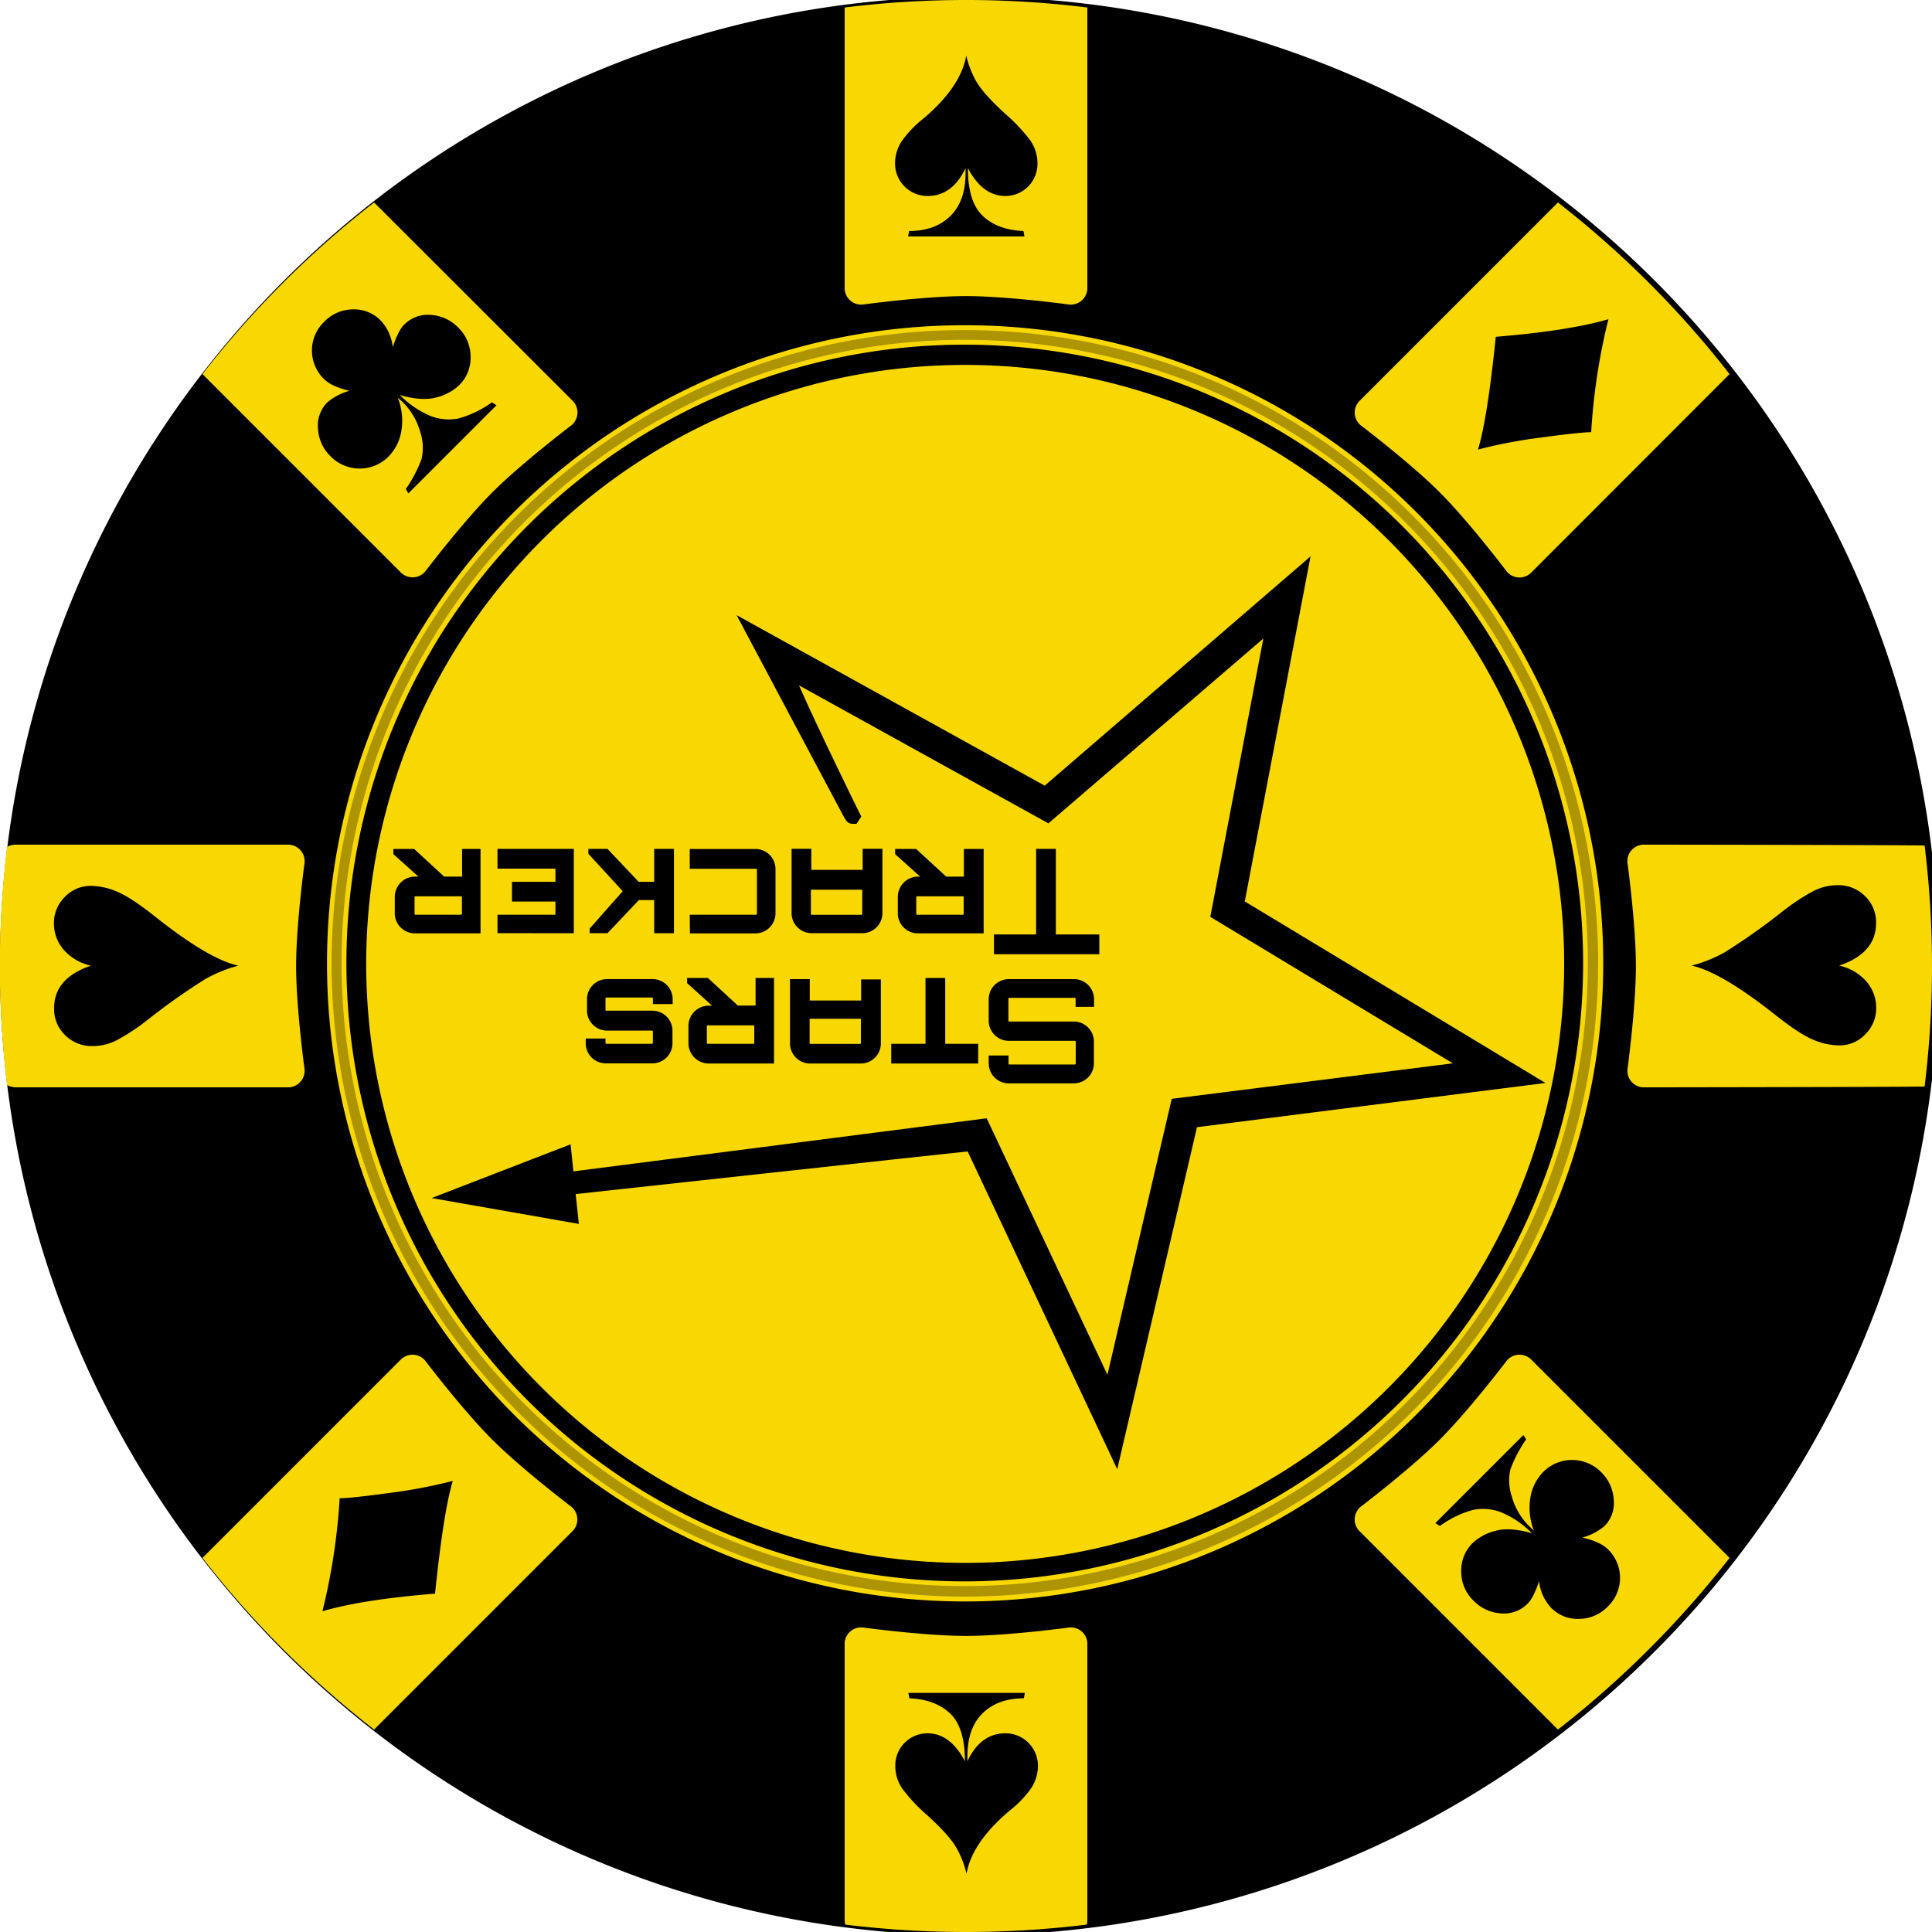 <svg xmlns="http://www.w3.org/2000/svg" width="480.82" height="480.82" viewBox="0 0 480.82 480.82"><path d="M18.89,334A241.24,241.24,0,1,0,0,240.41,239.64,239.64,0,0,0,18.89,334Z"/><path d="M240.41,80.94a158.81,158.81,0,1,1-62,12.51A158.32,158.32,0,0,1,240.41,80.94Z" style="fill:#f8d800"/><path d="M240.41,82.15a157.6,157.6,0,1,1-61.58,12.41A157.23,157.23,0,0,1,240.41,82.15Z" style="fill:#ad9400"/><path d="M240.41,84.57a155.08,155.08,0,1,1-60.64,12.21A154.9,154.9,0,0,1,240.41,84.57Z" style="fill:#f8d800"/><path d="M240.41,85.78A153.89,153.89,0,1,1,180.24,97.9,153.49,153.49,0,0,1,240.41,85.78Z"/><path d="M240.51,90.82a149.07,149.07,0,1,1-58.29,11.74A148.73,148.73,0,0,1,240.51,90.82Z" style="fill:#f8d800"/><path d="M142.39,381.15a4.12,4.12,0,0,0-.43-6.34s-12.21-9.29-19.44-16.51S106,338.87,106,338.87a4.11,4.11,0,0,0-6.34-.43L50.39,387.72A243.91,243.91,0,0,0,93.1,430.44Z" style="fill:#f8d800"/><path d="M1.8,270.08a5.09,5.09,0,0,0,2.24.53H71.57a4.12,4.12,0,0,0,4.19-4.78s-2.07-15.19-2.07-25.42S75.76,215,75.76,215a4.12,4.12,0,0,0-4.19-4.79H4a5.09,5.09,0,0,0-2.24.53,245.43,245.43,0,0,0,0,59.34Z" style="fill:#f8d800"/><path d="M270.61,409.25a4.11,4.11,0,0,0-4.78-4.18s-15.19,2.06-25.42,2.06S215,405.07,215,405.07a4.11,4.11,0,0,0-4.79,4.18v68.5a5.06,5.06,0,0,0,.16,1.23,246.14,246.14,0,0,0,60.08,0,4.61,4.61,0,0,0,.16-1.23Z" style="fill:#f8d800"/><path d="M99.68,142.39A4.12,4.12,0,0,0,106,142s9.28-12.21,16.5-19.44S142,106,142,106a4.12,4.12,0,0,0,.43-6.34L93.1,50.39A244.31,244.31,0,0,0,50.39,93.1Z" style="fill:#f8d800"/><path d="M338.44,99.68a4.11,4.11,0,0,0,.43,6.34s12.21,9.28,19.43,16.5S374.81,142,374.81,142a4.12,4.12,0,0,0,6.34.43L430.44,93.1a243.91,243.91,0,0,0-42.72-42.71Z" style="fill:#f8d800"/><path d="M409.25,210.21a4.11,4.11,0,0,0-4.18,4.79s2.06,15.18,2.06,25.41-2.06,25.42-2.06,25.42a4.11,4.11,0,0,0,4.18,4.78s69.26-.08,69.73-.22a245.08,245.08,0,0,0,0-59.95C478.51,210.29,409.25,210.21,409.25,210.21Z" style="fill:#f8d800"/><path d="M381.15,338.44a4.11,4.11,0,0,0-6.34.43s-9.29,12.21-16.51,19.43-19.43,16.51-19.43,16.51a4.11,4.11,0,0,0-.43,6.34l49.28,49.29a243.51,243.51,0,0,0,42.72-42.72Z" style="fill:#f8d800"/><path d="M210.21,67.71v3.86A4.12,4.12,0,0,0,215,75.76s15.18-2.07,25.41-2.07,25.42,2.07,25.42,2.07a4.12,4.12,0,0,0,4.78-4.19V1.87a244.8,244.8,0,0,0-60.4,0Z" style="fill:#f8d800"/><path d="M240.47,13.83A23.9,23.9,0,0,0,242.82,20q1.71,3.18,7.45,8.41a42,42,0,0,1,6.2,6.62,10,10,0,0,1,1.73,5.67,8,8,0,0,1-8,8.08q-5.67,0-9.32-6.95,0,8.41,3.71,11.91c2.47,2.33,5.85,3.58,10.11,3.75l.26,1.35H226l.26-1.35q6.47,0,10.26-3.73t3.78-10.72c0-.27,0-.67,0-1.21q-3.3,7-9.55,6.95a8.09,8.09,0,0,1-8-8,10.08,10.08,0,0,1,1.92-6,27.1,27.1,0,0,1,5-5.16Q239.11,21.69,240.47,13.83Z"/><path d="M421,240.31a34.73,34.73,0,0,0,8.35-3.38,163,163,0,0,0,14.25-10.08,52.29,52.29,0,0,1,7.75-5.12,13.33,13.33,0,0,1,6-1.43,9.31,9.31,0,0,1,6.79,2.71,9,9,0,0,1,2.76,6.69q0,7.53-9.18,10.61a12.67,12.67,0,0,1,6.93,4.13,9.94,9.94,0,0,1,2.28,6.29,9.06,9.06,0,0,1-2.74,6.71,8.79,8.79,0,0,1-6.4,2.73,17.15,17.15,0,0,1-6.69-1.48q-3.48-1.49-9.58-6.35Q428.29,241.91,421,240.31Z"/><path d="M357.21,379.06l21.93-21.93.67,1.09a32.89,32.89,0,0,0-3.9,7.44,12.44,12.44,0,0,0,.35,6.82,16.61,16.61,0,0,0,4.38,7.41l1.11,1.06a15.6,15.6,0,0,1-.88-8.28,11.93,11.93,0,0,1,3.21-6.36,10.13,10.13,0,0,1,14.41.08,10.25,10.25,0,0,1,3.12,6.88,8.06,8.06,0,0,1-2.27,6.49,14.08,14.08,0,0,1-5.54,2.89c3,.69,5.15,1.69,6.44,3a9.89,9.89,0,0,1-.1,14.17,10.09,10.09,0,0,1-7.11,3.08,9.2,9.2,0,0,1-7-2.77,11.41,11.41,0,0,1-3-6.62q-1.37,4.11-2.82,5.56a8.24,8.24,0,0,1-6.65,2.46,10.37,10.37,0,0,1-6.8-3.13,10,10,0,0,1-3.11-7.31,9.61,9.61,0,0,1,2.88-7.1,12.76,12.76,0,0,1,5.6-3q3.58-1,9.11.59a23,23,0,0,0-7.72-5.24,12.49,12.49,0,0,0-6.9-.57,25.08,25.08,0,0,0-8.26,4Z"/><path d="M400.29,79.43A154.7,154.7,0,0,0,396,107.56q-2.7,0-12.39,1.32a124,124,0,0,0-15.78,3q2.31-7.51,4.43-28.06Q390.54,82.31,400.29,79.43Z"/><path d="M240.54,466.33a23.94,23.94,0,0,0-2.36-6.18q-1.69-3.18-7.44-8.41a42,42,0,0,1-6.2-6.62,9.87,9.87,0,0,1-1.73-5.67,8,8,0,0,1,8-8.08q5.67,0,9.33,6.95,0-8.42-3.71-11.91t-10.11-3.75l-.26-1.35h29l-.26,1.35c-4.32,0-7.73,1.25-10.26,3.73s-3.78,6.06-3.78,10.72c0,.27,0,.67,0,1.21q3.3-7,9.55-6.95a8.06,8.06,0,0,1,8,8,10.08,10.08,0,0,1-1.92,6,26.7,26.7,0,0,1-5,5.15Q241.9,458.48,240.54,466.33Z"/><path d="M59.31,240.33A34.42,34.42,0,0,0,51,243.72a161.78,161.78,0,0,0-14.24,10.07A52,52,0,0,1,29,258.91a13.3,13.3,0,0,1-6,1.43,9.29,9.29,0,0,1-6.78-2.71,9,9,0,0,1-2.76-6.69q0-7.53,9.18-10.61a12.63,12.63,0,0,1-6.93-4.13,9.9,9.9,0,0,1-2.29-6.29,9.08,9.08,0,0,1,2.74-6.71,8.79,8.79,0,0,1,6.4-2.73,17,17,0,0,1,6.7,1.49q3.46,1.47,9.58,6.34Q52,238.73,59.31,240.33Z"/><path d="M123.56,100.86l-21.93,21.93L101,121.7a33.48,33.48,0,0,0,3.91-7.45,12.5,12.5,0,0,0-.35-6.81,16.71,16.71,0,0,0-4.38-7.41L99,99a15.51,15.51,0,0,1,.88,8.28,11.85,11.85,0,0,1-3.2,6.36,10.13,10.13,0,0,1-14.41-.08,10.31,10.31,0,0,1-3.13-6.88,8.1,8.1,0,0,1,2.28-6.49A14,14,0,0,1,87,97.26c-3-.69-5.14-1.68-6.44-3a9.9,9.9,0,0,1,.11-14.17A10,10,0,0,1,87.74,77a9.17,9.17,0,0,1,7,2.77,11.44,11.44,0,0,1,3,6.62c.91-2.74,1.85-4.6,2.82-5.56a8.22,8.22,0,0,1,6.64-2.46,10.35,10.35,0,0,1,6.81,3.13,10.07,10.07,0,0,1,3.11,7.31,9.59,9.59,0,0,1-2.88,7.09,12.62,12.62,0,0,1-5.6,3q-3.58,1-9.12-.58a23.32,23.32,0,0,0,7.72,5.24,12.52,12.52,0,0,0,6.91.57,25.59,25.59,0,0,0,8.26-4Z"/><path d="M80.24,401a154.7,154.7,0,0,0,4.29-28.13q2.68,0,12.39-1.32a123.84,123.84,0,0,0,15.77-3q-2.3,7.51-4.42,28.06Q90,398.1,80.24,401Z"/><path d="M246.06,264.68v-2H251v2c0,.17.08.25.22.25h16.24a.23.23,0,0,0,.26-.19v-5.45a.23.23,0,0,0-.19-.26H251.11a5,5,0,0,1-5.05-5.05v-5.3a5,5,0,0,1,5.05-5h16.11a5,5,0,0,1,5.06,5v1.9h-4.59v-2a.23.23,0,0,0-.18-.25.08.08,0,0,0-.07,0H251.19c-.14,0-.22.08-.22.25v5.39c0,.17.08.26.22.26h16.05a5,5,0,0,1,5,5v5.47a5,5,0,0,1-5,4.92H251.12a5,5,0,0,1-5.06-4.92Z"/><path d="M243.44,264.68H221.8v-4.91h8.53V243.38h4.91v16.39h8.2Z"/><path d="M214.13,264.68H201.61a5,5,0,0,1-5-5v-16h4.92V249h12.78v-5.24h4.91v16A5,5,0,0,1,214.13,264.68Zm.14-11.14H201.49v6a.22.22,0,0,0,.18.26H214a.23.23,0,0,0,.25-.19v-6Z"/><path d="M171.33,259.61v-4.33a5.06,5.06,0,0,1,5-5h.88L171,244.67v-1.29h5.17l7.46,6.88h4.41v-6.88h4.59v21.3H176.32A5.07,5.07,0,0,1,171.33,259.61Zm16.14-4.43h-11.3c-.16,0-.25.07-.25.21v4.13a.22.22,0,0,0,.19.25h11.36a.23.23,0,0,0,.25-.19v-4.19C187.72,255.25,187.64,255.18,187.47,255.18Z"/><path d="M145.77,259.77v-1.31h4.92v1.06a.22.22,0,0,0,.18.25h11.36a.23.23,0,0,0,.25-.19.06.06,0,0,0,0-.06V256.7c0-.14-.08-.21-.25-.21H151.09a5,5,0,0,1-5-5v-2.87a5,5,0,0,1,5-4.95h11.32a5,5,0,0,1,5,4.95v1.27h-4.92v-1.36a.23.23,0,0,0-.19-.27.09.09,0,0,0-.07,0H150.94a.21.21,0,0,0-.25.18.06.06,0,0,0,0,.06v2.82c0,.14.08.21.25.21h11.42a5,5,0,0,1,5,4.87v3.33a5,5,0,0,1-5.07,4.91H150.84a5,5,0,0,1-5.07-4.91Z"/><path d="M273.59,237.48H247.37v-4.92h10.49v-21.3h4.91v21.3h10.82Z"/><path d="M223.44,227.25v-4.09a5.06,5.06,0,0,1,5-5H229l-6.23-5.59v-1.29H228l7.47,6.88h4.41v-6.88h4.92v21H228.43a5,5,0,0,1-5-5Zm16.14-4.19h-11.3c-.16,0-.25.07-.25.21v4.13a.22.22,0,0,0,.19.25h11.36a.22.22,0,0,0,.25-.18v-4.2C239.83,223.13,239.75,223.06,239.58,223.06Z"/><path d="M214.46,232.24H202a5,5,0,0,1-5-5v-16h4.91v5.25h12.78v-5.25h4.92v16a5,5,0,0,1-5,5Zm.13-10.82H201.81v6a.23.23,0,0,0,.19.25h12.34a.22.22,0,0,0,.25-.19.06.06,0,0,0,0-.06Z"/><path d="M171.66,227.65h16.46a.23.23,0,0,0,.26-.19v-11a.23.23,0,0,0-.19-.25.08.08,0,0,0-.07,0H171.66v-4.92H188a5,5,0,0,1,5,5v11a5,5,0,0,1-5,5h-16.3Z"/><path d="M151.19,232.24h-4.44V231.1l8.23-9.31-8.55-9.31v-1.22h4.75l7.77,8.2h3.86v-8.2h4.92v21h-4.92V224H159Z"/><path d="M123.81,232.24v-4.59h14.42v-3.28H127.42v-4.91h10.81v-3.28H123.81v-4.92h19v21Z"/><path d="M98.25,227.25v-4.09a5.06,5.06,0,0,1,5-5h.88l-6.23-5.59v-1.29h5.17l7.47,6.88H115v-6.88h4.59v21H103.24a5,5,0,0,1-5-5Zm16.46-4.19H103.42c-.17,0-.25.07-.25.21v4.13a.22.22,0,0,0,.18.25h11.36a.22.22,0,0,0,.25-.18.08.08,0,0,0,0-.07v-4.13C115,223.13,114.88,223.06,114.71,223.06Z"/><path d="M326.14,138.56h0l-16.35,85.78,74.83,45.18-86.72,11c-2.39,10.26-19.85,85.12-19.85,85.12l-37.23-79.08c-8.52.88-95.29,10.37-97.55,10.61l.79,7.43-36.65-6.44L142,284.79l.71,6.73,102.85-13.21,30.05,63.83,16-68.67,69.95-8.84-60.35-36.45,13.2-69.27-53.49,46-62.07-34.34c4.89,11.17,14.88,31.41,15,31.65l.5,1-1.18,1.8h-1c-1.14,0-1.58-.74-2.13-1.68-.27-.46-26.72-50.25-26.72-50.25l76.68,42.44,66.27-57.16Z"/></svg>